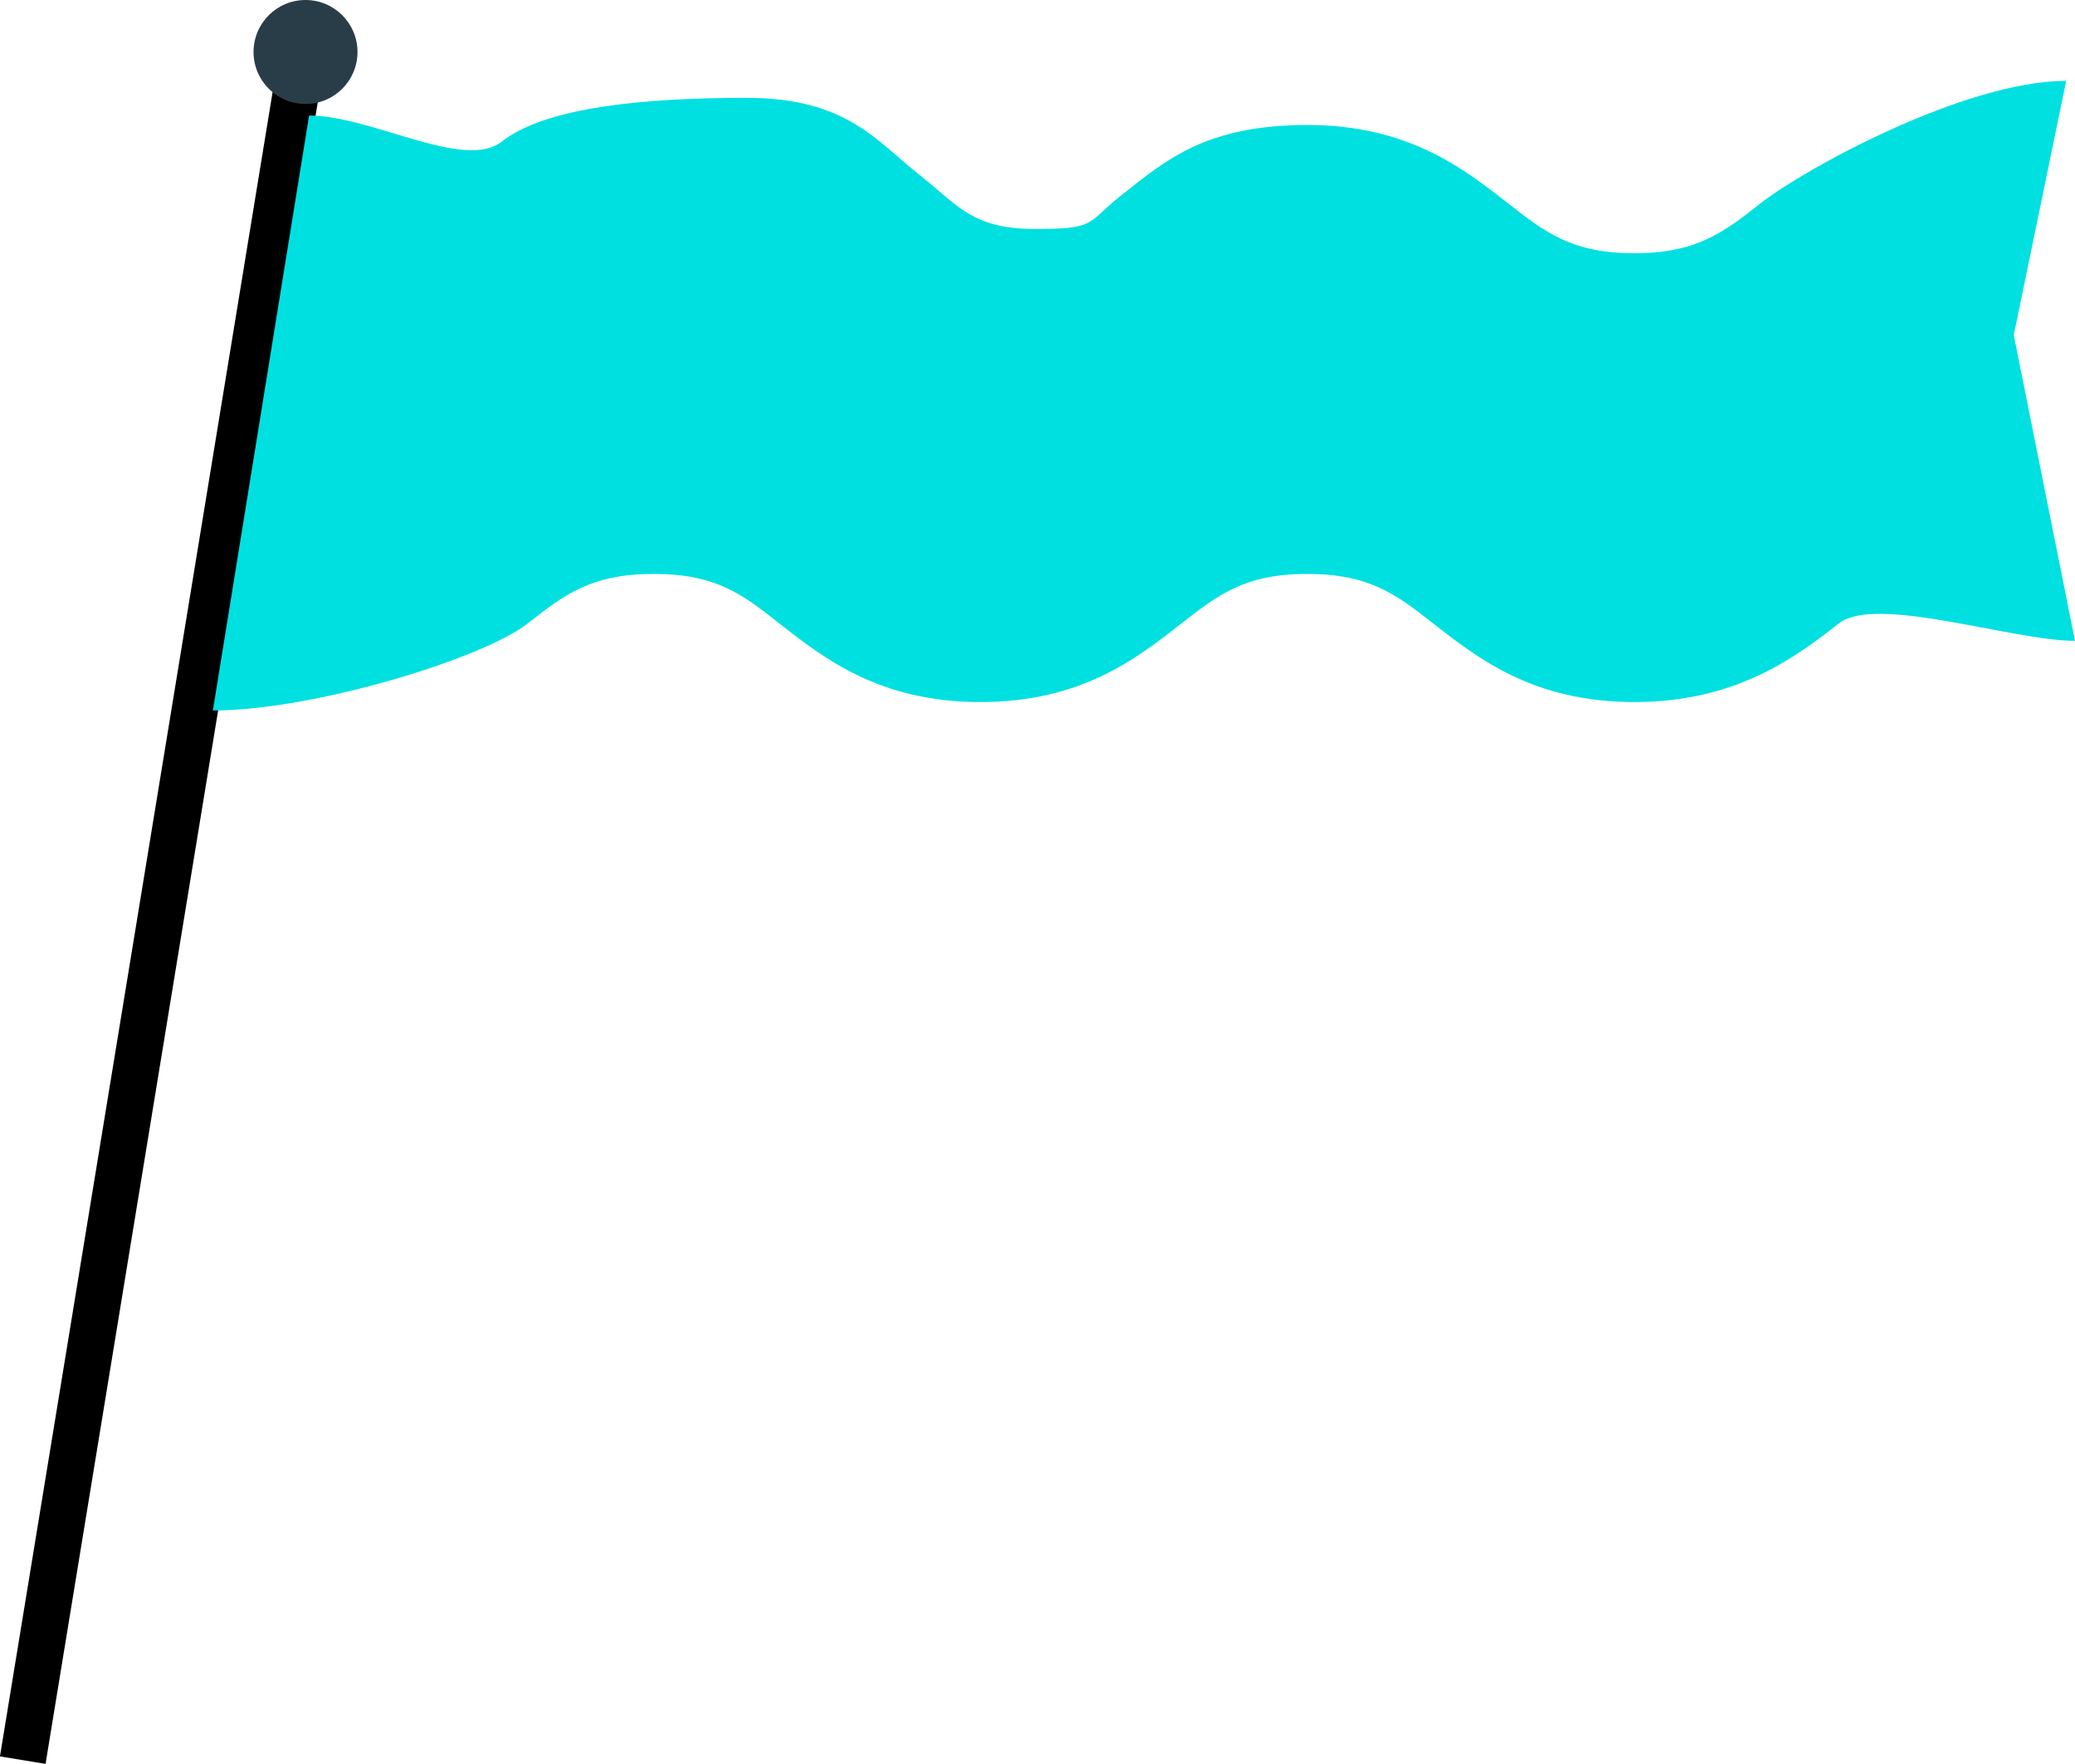 <svg xmlns="http://www.w3.org/2000/svg" viewBox="0 0 179.64 152.68"><defs><style>.adca3e90-5162-4443-b0b1-14a7d3ed18f0{fill:none;stroke:#000;stroke-miterlimit:10;stroke-width:4px;}.a286394c-a689-482d-a5f3-b1258dc8ff51{fill:#00e0e1;}.ad0d10cb-1956-4816-992c-4e7fcc1bad97{fill:#293d48;}</style></defs><title>07 flag</title><g id="b3a9feb2-891d-491f-88e5-34f5dbd80561" data-name="Layer 2"><g id="a008982e-64e9-4ad2-afc0-8c0467f22f17" data-name="Layer 1"><g id="fbd9be38-ac06-4531-92ad-6f917117491c" data-name="Flag"><line class="adca3e90-5162-4443-b0b1-14a7d3ed18f0" x1="1.97" y1="152.36" x2="25.95" y2="6"/><path class="a286394c-a689-482d-a5f3-b1258dc8ff51" d="M18.43,61.5C27.17,61.5,41.79,57,45.64,54c3.2-2.51,5.52-4.32,10.94-4.32S64.31,51.46,67.51,54c3.85,3,8.63,6.77,17.37,6.77S98.4,57,102.24,54c3.21-2.51,5.53-4.32,10.94-4.32s7.74,1.81,10.94,4.32c3.85,3,8.63,6.77,17.37,6.77s13.87-3.8,17.71-6.81c3.21-2.51,15,1.51,20.44,1.51L174.34,29,178.88,7c-8.74,0-22.6,7.57-26.45,10.59-3.2,2.51-5.52,4.33-10.94,4.33s-7.73-1.82-10.94-4.33c-3.85-3-8.63-6.77-17.37-6.77s-12.19,3-16,6c-3.2,2.51-2.15,3-7.56,3s-6.64-2-9.84-4.54c-3.85-3-6.4-6.81-15.14-6.81s-17.35.77-21.19,3.78C40.2,14.82,32.18,10,26.76,10Z"/><circle class="ad0d10cb-1956-4816-992c-4e7fcc1bad97" cx="26.45" cy="4.5" r="4.5"/></g></g></g></svg>